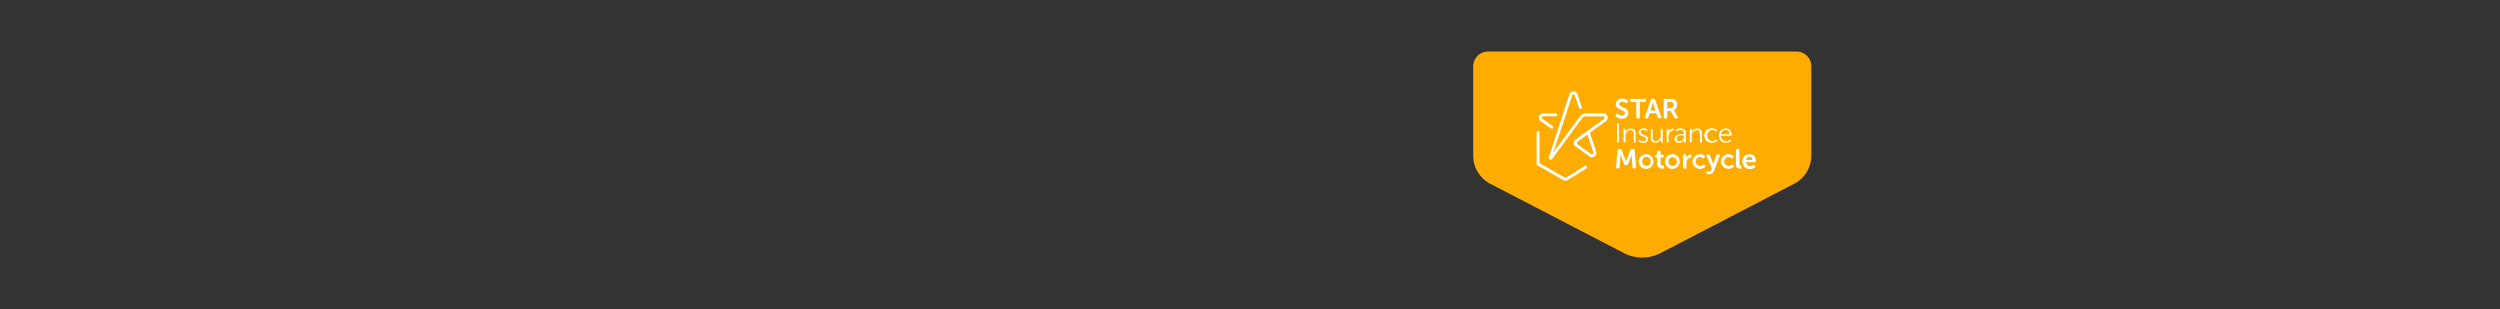 <svg id="Layer_1" data-name="Layer 1" xmlns="http://www.w3.org/2000/svg" xmlns:xlink="http://www.w3.org/1999/xlink" viewBox="0 0 728 90"><rect x="0" y="0" width="728" height="90" fill="#333333" stroke="none"/><defs><style>.cls-1{fill:none;}.cls-2{clip-path:url(#clip-path);}.cls-3{fill:#ffac00;}.cls-4{fill:#fff;}</style><clipPath id="clip-path"><rect class="cls-1" width="728" height="90"/></clipPath></defs><title>Artboard 1 copy 4</title><g class="cls-2"><path class="cls-3" d="M429,19.32v26a9.26,9.26,0,0,0,5,8.22L472.89,73.7a11.6,11.6,0,0,0,10.66,0l38.91-20.19a9.26,9.26,0,0,0,5-8.22v-26A4.33,4.33,0,0,0,523.13,15H433.3A4.33,4.33,0,0,0,429,19.32Z"/><path class="cls-4" d="M470.51,33.53l.17-.26c.13-.17.27-.18.47-.07a2,2,0,0,0,1.15.42c.53,0,.85-.27.85-.65,0-1.08-2.65-.86-2.65-2.63a1.72,1.72,0,0,1,1.91-1.65,2.69,2.69,0,0,1,1.47.43.31.31,0,0,1,.1.46l-.14.26c-.12.24-.29.2-.46.12a1.8,1.8,0,0,0-1-.32c-.53,0-.87.26-.87.64,0,1.07,2.65.8,2.65,2.61a1.7,1.7,0,0,1-1.88,1.68,3.08,3.08,0,0,1-1.75-.57A.3.3,0,0,1,470.51,33.53Z"/><path class="cls-4" d="M476.48,29.68H475a.3.3,0,0,1-.34-.33v-.23a.3.3,0,0,1,.34-.33H479a.3.3,0,0,1,.33.33v.23a.3.3,0,0,1-.33.33H477.5v4.46a.3.3,0,0,1-.33.34h-.36a.3.3,0,0,1-.33-.34Z"/><path class="cls-4" d="M480.71,29.06a.36.36,0,0,1,.38-.27h.51a.35.35,0,0,1,.38.27l1.78,5c.08.23,0,.39-.27.39h-.37a.37.37,0,0,1-.38-.28l-.4-1.18h-2L480,34.2a.35.35,0,0,1-.37.28h-.37c-.25,0-.35-.16-.27-.39Zm1.38,3.12-.51-1.53c-.1-.32-.22-.88-.22-.88h0s-.13.56-.22.88l-.52,1.53Z"/><path class="cls-4" d="M484.48,29.12a.3.3,0,0,1,.33-.33h1.54a2.51,2.51,0,0,1,1.08.15,1.57,1.57,0,0,1,.95,1.55,1.65,1.65,0,0,1-.94,1.56h0a2.21,2.21,0,0,1,.18.3l.94,1.72c.13.23,0,.4-.23.4h-.44a.42.42,0,0,1-.39-.24l-1-1.89h-1v1.79a.3.3,0,0,1-.32.34h-.37a.3.3,0,0,1-.33-.34Zm1.95,2.34a.84.84,0,0,0,.9-.91.76.76,0,0,0-.45-.78,1.47,1.47,0,0,0-.61-.09h-.77v1.78Z"/><path class="cls-4" d="M470.88,36.08a.18.18,0,0,1,.19-.21h.17a.18.18,0,0,1,.19.21v5.23a.18.18,0,0,1-.19.2h-.17a.18.18,0,0,1-.19-.2Z"/><path class="cls-4" d="M472.77,37.68a.18.18,0,0,1,.2-.2h.14a.18.18,0,0,1,.2.2v.46a1.1,1.1,0,0,1,0,.29h0a1.78,1.78,0,0,1,1.63-1c1,0,1.35.57,1.35,1.56v2.37a.18.18,0,0,1-.2.2h-.15c-.13,0-.19-.07-.19-.2V39.09c0-.63-.11-1.2-.89-1.2a1.57,1.57,0,0,0-1.53,1.65v1.77c0,.13-.06.2-.19.2H473a.18.18,0,0,1-.2-.2Z"/><path class="cls-4" d="M477.14,40.87l.06-.08q.1-.15.27,0a1.82,1.82,0,0,0,1.07.36c.45,0,.82-.22.82-.64,0-.91-2.16-.64-2.16-2,0-.74.63-1.13,1.37-1.13a1.87,1.87,0,0,1,1.11.33.17.17,0,0,1,.05.26l-.05.09a.18.18,0,0,1-.27.06,1.51,1.51,0,0,0-.87-.26c-.43,0-.79.19-.79.63,0,.93,2.14.63,2.14,2a1.22,1.22,0,0,1-1.36,1.14,2.1,2.1,0,0,1-1.36-.47A.17.17,0,0,1,477.14,40.87Z"/><path class="cls-4" d="M480.7,37.68a.18.18,0,0,1,.19-.2h.16a.18.18,0,0,1,.2.2V39.9c0,.63.09,1.19.87,1.19a1.57,1.57,0,0,0,1.49-1.68V37.68a.18.18,0,0,1,.2-.2H484a.18.18,0,0,1,.2.2v3.63a.18.18,0,0,1-.2.2h-.14c-.13,0-.19-.07-.19-.2v-.47a1.89,1.89,0,0,1,0-.28h0a1.77,1.77,0,0,1-1.59,1c-.95,0-1.35-.52-1.35-1.57Z"/><path class="cls-4" d="M485.34,37.68a.18.18,0,0,1,.2-.2h.14a.18.18,0,0,1,.2.2v.54a1.29,1.29,0,0,1,0,.32h0a1.45,1.45,0,0,1,1.3-1.09.18.18,0,0,1,.21.2v.14c0,.13-.09.2-.23.2-.85,0-1.26,1-1.26,1.81v1.51c0,.13-.06.2-.19.2h-.15a.18.18,0,0,1-.2-.2Z"/><path class="cls-4" d="M490.14,39h.23v-.13c0-.78-.42-1-1-1a1.94,1.94,0,0,0-1,.28.19.19,0,0,1-.27-.06l-.05-.08a.19.19,0,0,1,.06-.28,2.52,2.52,0,0,1,1.28-.35,1.37,1.37,0,0,1,1.5,1.55v2.38a.18.18,0,0,1-.19.2h-.13a.18.18,0,0,1-.2-.2V41a2.08,2.08,0,0,1,0-.31h0a1.52,1.52,0,0,1-1.37.93,1.24,1.24,0,0,1-1.36-1.18C487.68,39.11,489.36,39,490.14,39Zm-1,2.11a1.4,1.4,0,0,0,1.23-1.51v-.19h-.22c-.63,0-1.91,0-1.91.93A.81.81,0,0,0,489.14,41.15Z"/><path class="cls-4" d="M492.06,37.68a.18.18,0,0,1,.2-.2h.15a.18.18,0,0,1,.19.2v.46a1.44,1.44,0,0,1,0,.29h0a1.79,1.79,0,0,1,1.63-1c1,0,1.35.57,1.35,1.56v2.37a.18.18,0,0,1-.2.2h-.15c-.13,0-.19-.07-.19-.2V39.09c0-.63-.1-1.2-.88-1.2a1.57,1.57,0,0,0-1.53,1.65v1.77a.18.18,0,0,1-.2.2h-.15a.18.18,0,0,1-.2-.2Z"/><path class="cls-4" d="M498.58,37.38a2.12,2.12,0,0,1,1.34.46.17.17,0,0,1,0,.27l-.05.09c-.08.11-.16.11-.28,0a1.62,1.62,0,0,0-1-.37,1.63,1.63,0,0,0,0,3.25,1.77,1.77,0,0,0,1.14-.43c.11-.08.19-.06.27.05l.05.08a.19.19,0,0,1-.05.27,2.2,2.2,0,0,1-1.43.52,2.12,2.12,0,1,1,0-4.23Z"/><path class="cls-4" d="M502.55,37.38c1.07,0,1.68.78,1.68,1.92a.21.21,0,0,1-.21.21h-2.9a1.54,1.54,0,0,0,1.56,1.61,1.74,1.74,0,0,0,1.06-.37c.12-.07.2-.06.27,0l.06.09a.19.19,0,0,1-.05.27,2.32,2.32,0,0,1-1.35.45,2,2,0,0,1-2.11-2.11A2,2,0,0,1,502.55,37.38Zm1.13,1.72a1.16,1.16,0,0,0-1.15-1.27,1.38,1.38,0,0,0-1.38,1.27Z"/><path class="cls-4" d="M471,43.71a.31.31,0,0,1,.34-.32h.51a.36.36,0,0,1,.37.27l1,2.55c.13.33.29.83.29.83h0s.15-.5.28-.83l1-2.55a.36.36,0,0,1,.38-.27h.5a.3.3,0,0,1,.34.32l.41,5a.29.29,0,0,1-.32.34h-.36a.32.32,0,0,1-.35-.32l-.21-2.86c0-.38,0-.88,0-.88h0s-.17.55-.3.88l-.83,1.94a.35.35,0,0,1-.37.26h-.34a.35.35,0,0,1-.38-.26l-.82-1.94c-.13-.33-.31-.89-.31-.89h0s0,.51,0,.89l-.21,2.86a.31.31,0,0,1-.35.32h-.36a.29.29,0,0,1-.32-.34Z"/><path class="cls-4" d="M479.45,44.9A2.14,2.14,0,1,1,477.2,47,2.16,2.16,0,0,1,479.45,44.9Zm0,3.41A1.21,1.21,0,0,0,480.66,47a1.22,1.22,0,1,0-2.43,0A1.21,1.21,0,0,0,479.45,48.31Z"/><path class="cls-4" d="M482.54,45.86h-.22c-.21,0-.32-.11-.32-.34v-.13a.3.3,0,0,1,.33-.34h.23v-.83a.31.31,0,0,1,.34-.34h.32a.31.31,0,0,1,.34.34v.83h.59a.31.31,0,0,1,.34.34v.13a.3.3,0,0,1-.33.34h-.6v1.59a.67.67,0,0,0,.66.76c.24,0,.33.1.33.33v.25c0,.24-.13.33-.41.33a1.47,1.47,0,0,1-1.6-1.5Z"/><path class="cls-4" d="M487.09,44.9A2.14,2.14,0,1,1,484.84,47,2.16,2.16,0,0,1,487.09,44.9Zm0,3.41A1.21,1.21,0,0,0,488.3,47a1.21,1.21,0,1,0-2.42,0A1.2,1.2,0,0,0,487.09,48.31Z"/><path class="cls-4" d="M490.08,45.33a.31.31,0,0,1,.33-.34h.31a.31.31,0,0,1,.34.34v.39a2.07,2.07,0,0,1,0,.28h0a1.41,1.41,0,0,1,1.19-1c.22,0,.3.11.3.34v.31a.31.31,0,0,1-.34.34c-.75,0-1.11.74-1.11,1.48v1.32a.29.29,0,0,1-.33.33h-.35a.3.3,0,0,1-.33-.33Z"/><path class="cls-4" d="M495,44.9a2.27,2.27,0,0,1,1.34.41.29.29,0,0,1,.06.45l-.1.16c-.12.19-.26.19-.45.09a1.45,1.45,0,0,0-.8-.25A1.22,1.22,0,0,0,493.8,47a1.24,1.24,0,0,0,1.28,1.28A1.56,1.56,0,0,0,496,48c.2-.11.35-.09.46.1l.08.16a.32.32,0,0,1-.09.45,2.48,2.48,0,0,1-1.45.47,2.14,2.14,0,1,1,0-4.28Z"/><path class="cls-4" d="M497.39,49.85a.73.73,0,0,0,.29.07.78.78,0,0,0,.65-.54l.15-.36-1.56-3.63c-.1-.23,0-.4.26-.4h.43a.36.36,0,0,1,.38.28l.77,2.08c.07.22.15.55.15.55h0s.07-.32.13-.53l.73-2.09a.34.34,0,0,1,.37-.29h.4c.25,0,.36.16.27.39l-1.68,4.31a1.54,1.54,0,0,1-1.47,1.08,1.67,1.67,0,0,1-.57-.12.3.3,0,0,1-.15-.44L497,50A.29.29,0,0,1,497.39,49.85Z"/><path class="cls-4" d="M503.28,44.9a2.27,2.27,0,0,1,1.34.41.29.29,0,0,1,.06.45l-.1.16c-.12.19-.26.19-.45.09a1.45,1.45,0,0,0-.79-.25A1.22,1.22,0,0,0,502.09,47a1.24,1.24,0,0,0,1.28,1.28,1.56,1.56,0,0,0,.91-.31c.2-.11.35-.09.46.1l.08.16a.32.32,0,0,1-.09.45,2.48,2.48,0,0,1-1.45.47,2.14,2.14,0,1,1,0-4.28Z"/><path class="cls-4" d="M505.5,43.73a.3.3,0,0,1,.33-.34h.35a.3.3,0,0,1,.33.34v4c0,.4.17.47.32.49a.26.26,0,0,1,.25.29v.27a.3.3,0,0,1-.34.34c-.54,0-1.24-.14-1.24-1.31Z"/><path class="cls-4" d="M509.49,44.9a1.76,1.76,0,0,1,1.81,2,.35.35,0,0,1-.35.34h-2.5a1.18,1.18,0,0,0,1.23,1.12,1.67,1.67,0,0,0,.88-.26c.2-.1.35-.07.45.11l.1.16a.31.31,0,0,1-.11.45,2.6,2.6,0,0,1-1.39.41,2.1,2.1,0,0,1-2.2-2.14A2,2,0,0,1,509.49,44.9Zm.8,1.67a.83.83,0,0,0-.83-.9,1,1,0,0,0-1,.9Z"/><path class="cls-4" d="M451.56,46.53a.48.48,0,0,1-.26-.07.55.55,0,0,1-.28-.67L457,27.52a1.25,1.25,0,0,1,1.21-.87h0a1.24,1.24,0,0,1,1.2.88l1.2,3.61a.43.43,0,1,1-.81.27l-1.21-3.62a.39.39,0,0,0-.38-.28h0a.39.39,0,0,0-.39.28L452.4,44.3,460,34a2.36,2.36,0,0,1,1.9-1h5a1.27,1.27,0,0,1,.75,2.29L463,38.63l0,0,1.79,5.47a1.27,1.27,0,0,1-2,1.41l-4-2.89a1.23,1.23,0,0,1-.53-1,1.25,1.25,0,0,1,.53-1l3.33-2.42.05,0,4.91-3.57a.4.4,0,0,0,.15-.45.39.39,0,0,0-.39-.28h-5a1.48,1.48,0,0,0-1.21.61L452,46.29A.57.57,0,0,1,451.56,46.53Zm10.69-7.32-2.91,2.11a.38.38,0,0,0-.17.33.4.4,0,0,0,.17.33l4,2.89a.41.41,0,0,0,.63-.46Z"/><path class="cls-4" d="M451.86,37.45a.49.49,0,0,1-.25-.08l-2.93-2.08a1.26,1.26,0,0,1,.74-2.29H453a.43.43,0,0,1,.43.43.43.43,0,0,1-.43.43h-3.6a.39.39,0,0,0-.39.28.4.4,0,0,0,.15.45l2.93,2.08a.42.42,0,0,1,.1.6A.41.41,0,0,1,451.86,37.45Z"/><path class="cls-4" d="M455.86,52.59a1.42,1.42,0,0,1-.69-.18l-7.5-4.26a.43.43,0,0,1-.22-.38V38.62a.43.43,0,0,1,.86,0v8.9l7.29,4.14a.54.54,0,0,0,.55,0l5.32-3.34a.43.43,0,0,1,.59.14.42.42,0,0,1-.14.59l-5.32,3.33A1.31,1.31,0,0,1,455.86,52.59Z"/></g></svg>